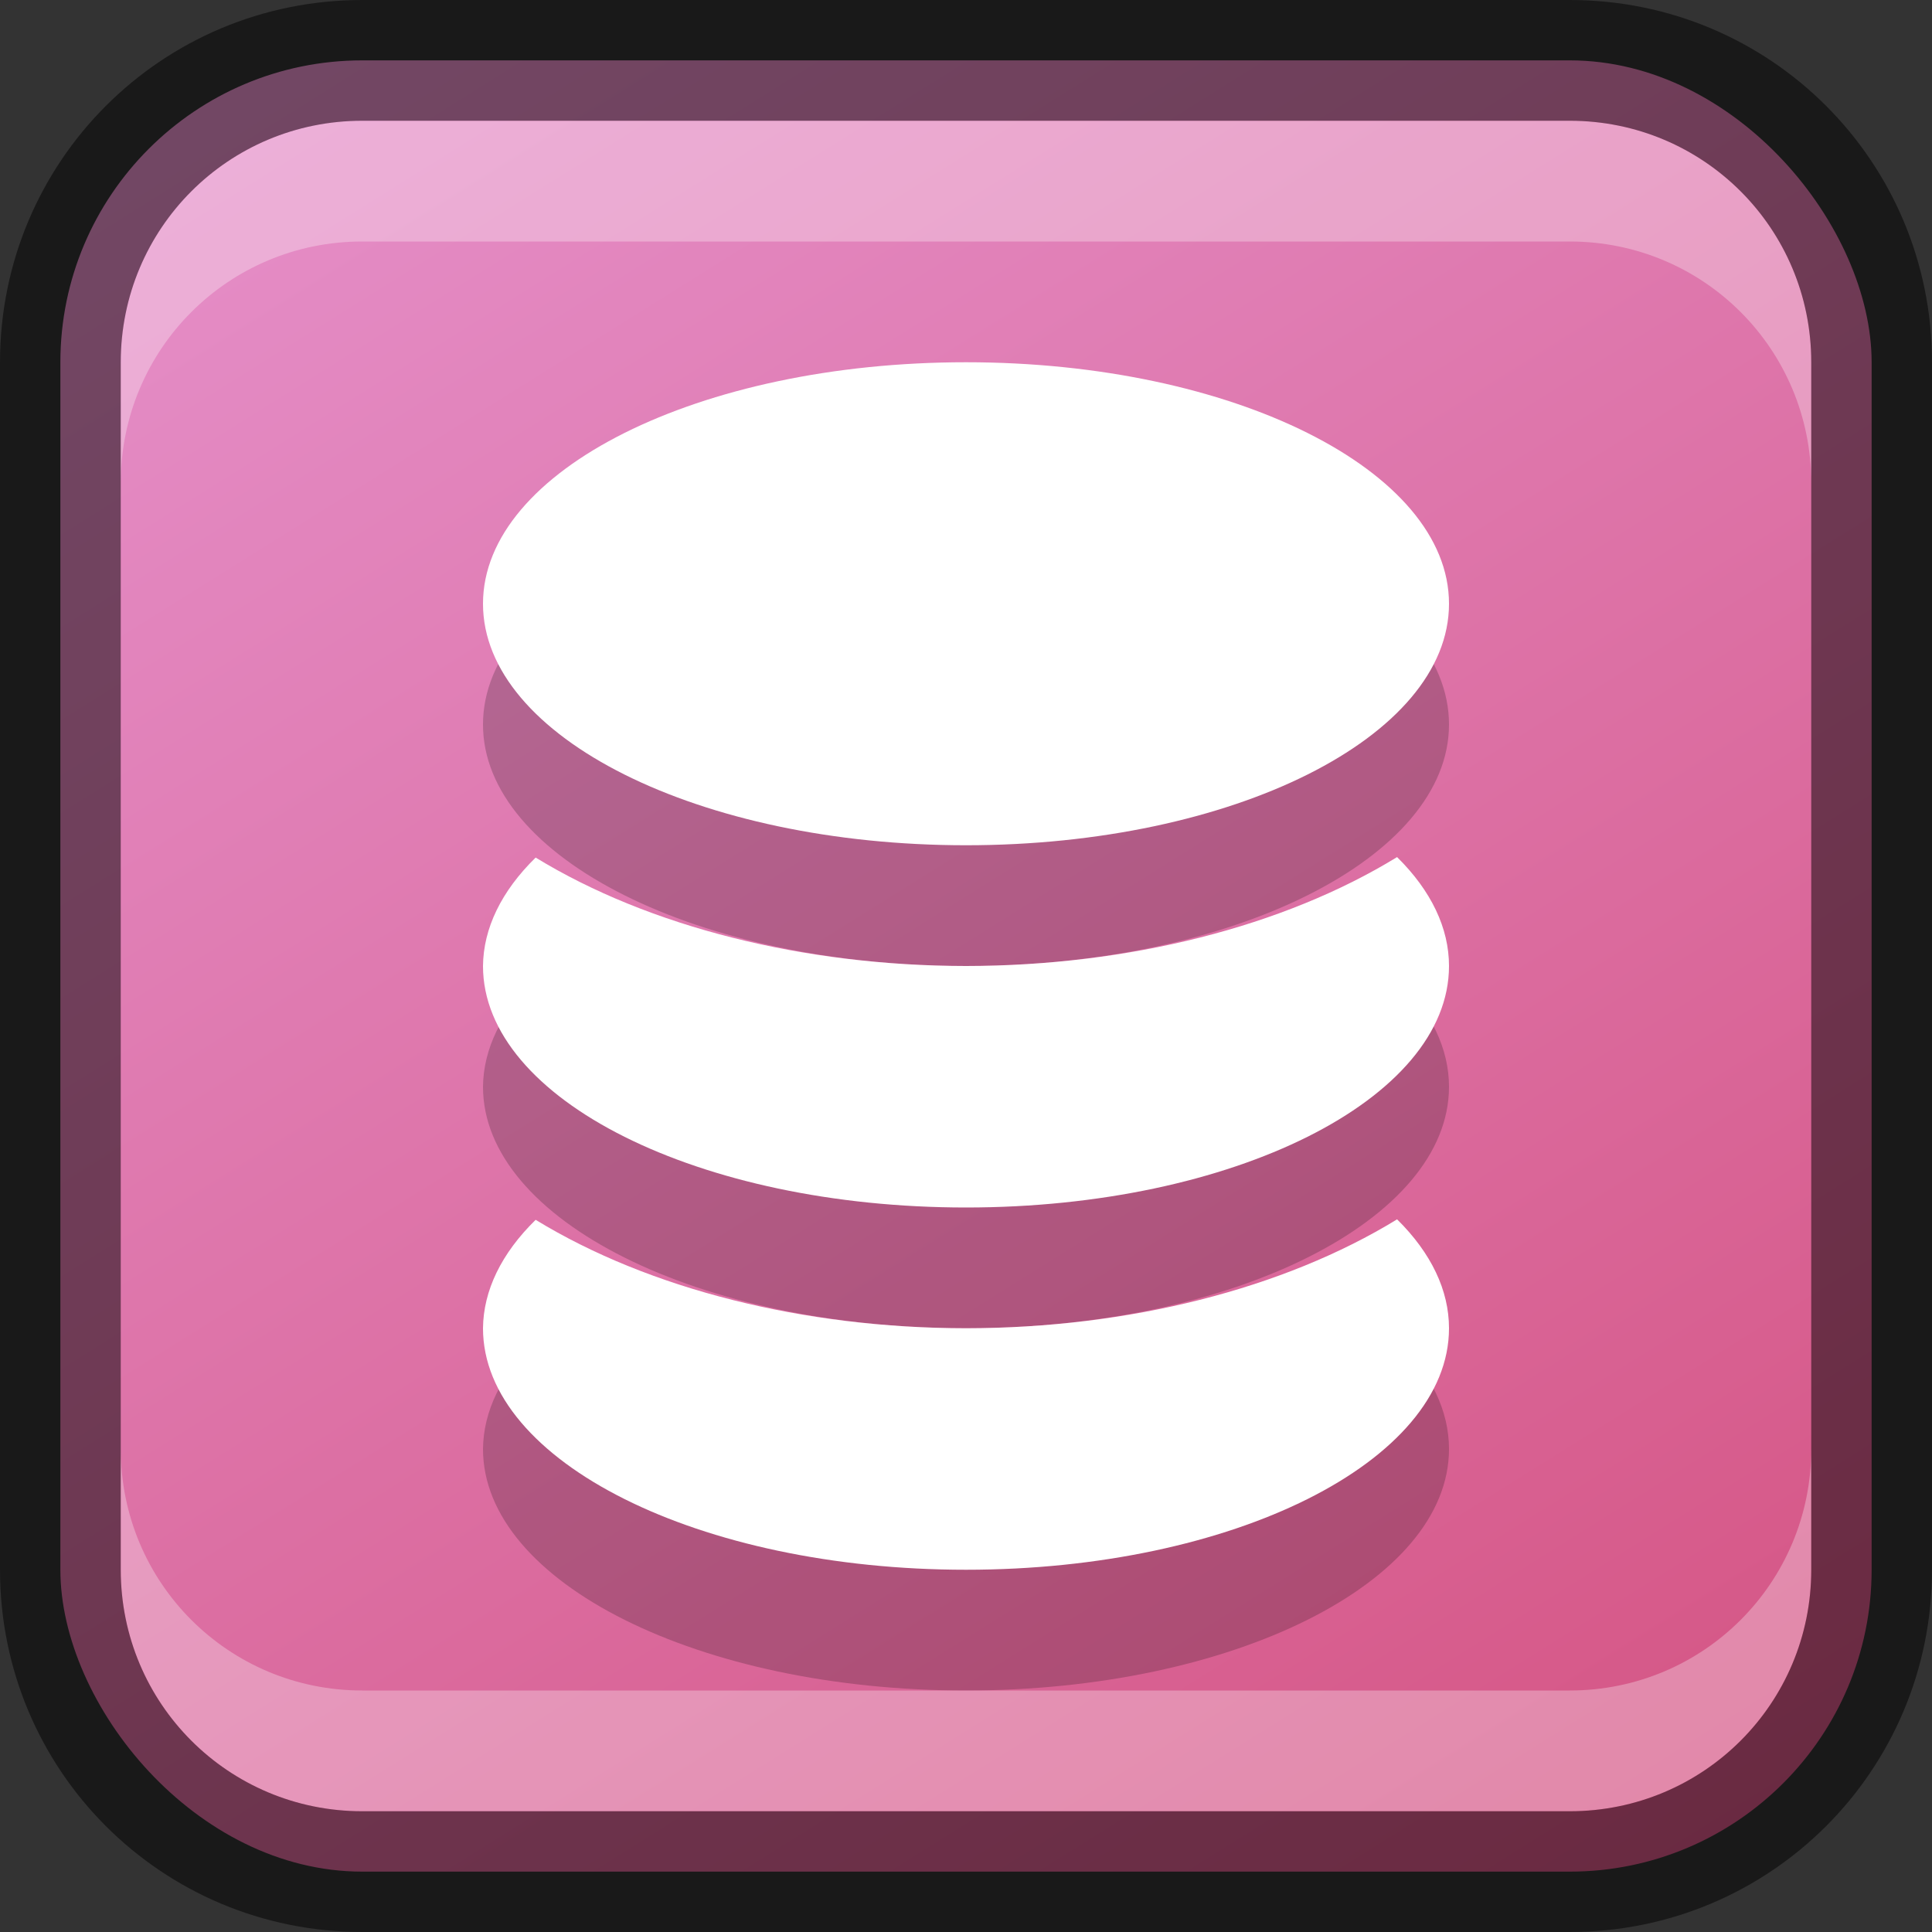 <?xml version="1.0" encoding="UTF-8" standalone="no"?>
<!-- Created with Inkscape (http://www.inkscape.org/) -->

<svg
   width="16"
   height="16"
   viewBox="0 0 16 16"
   version="1.1"
   id="svg5"
   sodipodi:docname="libreoffice-base.svg"
   inkscape:version="1.2.1 (9c6d41e410, 2022-07-14)"
   xmlns:inkscape="http://www.inkscape.org/namespaces/inkscape"
   xmlns:sodipodi="http://sodipodi.sourceforge.net/DTD/sodipodi-0.dtd"
   xmlns:xlink="http://www.w3.org/1999/xlink"
   xmlns="http://www.w3.org/2000/svg"
   xmlns:svg="http://www.w3.org/2000/svg">
  <rect x="0" y="0" width="16" height="16" fill="#333333" stroke="none"/>
  <sodipodi:namedview
     id="namedview7"
     pagecolor="#ffffff"
     bordercolor="#666666"
     borderopacity="1.0"
     inkscape:showpageshadow="2"
     inkscape:pageopacity="0.0"
     inkscape:pagecheckerboard="0"
     inkscape:deskcolor="#d1d1d1"
     inkscape:document-units="px"
     showgrid="false"
     inkscape:zoom="36.283417"
     inkscape:cx="8.2820205"
     inkscape:cy="9.3293309"
     inkscape:window-width="1920"
     inkscape:window-height="1007"
     inkscape:window-x="0"
     inkscape:window-y="0"
     inkscape:window-maximized="1"
     inkscape:current-layer="svg5" />
  <defs
     id="defs2">
    <linearGradient
       inkscape:collect="always"
       id="linearGradient4546">
      <stop
         style="stop-color:#d55584;stop-opacity:1;"
         offset="0"
         id="stop4542" />
      <stop
         style="stop-color:#e58fc9;stop-opacity:1;"
         offset="1"
         id="stop4544" />
    </linearGradient>
    <linearGradient
       inkscape:collect="always"
       xlink:href="#linearGradient4546"
       id="linearGradient19638"
       x1="13"
       y1="16"
       x2="3"
       y2="0"
       gradientUnits="userSpaceOnUse" />
  </defs>
  <rect
     style="fill:url(#linearGradient19638);fill-opacity:1.0;stroke:none"
     id="rect184"
     width="15"
     height="15"
     x="0.5"
     y="0.5"
     ry="2.5" />
  <path
     d="M 8,4 C 5.791,4 4,4.895 4,6 4,7.105 5.791,8 8,8 10.209,8 12,7.105 12,6 12,4.895 10.209,4 8,4 Z m 3.57,4.098 C 10.631,8.674 9.344,8.999 8,9 6.659,8.999 5.375,8.676 4.436,8.102 4.152,8.38 4.003,8.688 4,9 c 0,1.105 1.791,2 4,2 2.209,0 4,-0.895 4,-2 1.75e-4,-0.313 -0.147,-0.623 -0.43,-0.902 z m 0,3 C 10.631,11.674 9.344,11.999 8,12 6.659,11.999 5.375,11.676 4.436,11.102 4.152,11.38 4.003,11.688 4,12 c 0,1.105 1.791,2 4,2 2.209,0 4,-0.895 4,-2 1.75e-4,-0.313 -0.147,-0.623 -0.43,-0.902 z"
     style="fill:#000000;stroke-width:1.633;stroke-linecap:round;stroke-linejoin:round;opacity:0.2"
     id="path1060" />
  <path
     id="path240"
     style="opacity:1;fill:#ffffff;stroke-width:1.633;stroke-linecap:round;stroke-linejoin:round"
     d="M 8,3 C 5.791,3 4,3.895 4,5 4,6.105 5.791,7 8,7 10.209,7 12,6.105 12,5 12,3.895 10.209,3 8,3 Z m 3.57,4.098 C 10.631,7.674 9.344,7.999 8,8 6.659,7.999 5.375,7.676 4.436,7.102 4.152,7.38 4.003,7.688 4,8 c 0,1.105 1.791,2 4,2 2.209,0 4,-0.895 4,-2 1.75e-4,-0.313 -0.147,-0.623 -0.43,-0.902 z m 0,3 C 10.631,10.674 9.344,10.999 8,11 6.659,10.999 5.375,10.676 4.436,10.102 4.152,10.38 4.003,10.688 4,11 c 0,1.105 1.791,2 4,2 2.209,0 4,-0.895 4,-2 1.75e-4,-0.313 -0.147,-0.623 -0.43,-0.902 z"
     sodipodi:nodetypes="sssssccccsccccccscc" />
  <path
     id="rect2630"
     style="opacity:0.3;fill:#ffffff;fill-opacity:1"
     d="M 3,1 C 1.892,1 1,1.892 1,3 V 4 C 1,2.892 1.892,2 3,2 h 10 c 1.108,0 2,0.892 2,2 V 3 C 15,1.892 14.108,1 13,1 Z"
     sodipodi:nodetypes="sscsscsss" />
  <path
     d="M 3,15 C 1.892,15 1,14.108 1,13 v -1 c 0,1.108 0.892,2 2,2 h 10 c 1.108,0 2,-0.892 2,-2 v 1 c 0,1.108 -0.892,2 -2,2 z"
     style="opacity:0.3;fill:#ffffff;fill-opacity:1"
     id="path19648" />
  <path
     id="rect899"
     style="opacity:0.5;fill:#000000;stroke:none"
     d="M 3,0 C 1.338,0 0,1.338 0,3 v 10 c 0,1.662 1.338,3 3,3 h 10 c 1.662,0 3,-1.338 3,-3 V 3 C 16,1.338 14.662,0 13,0 Z m 0,1 h 10 c 1.108,0 2,0.892 2,2 v 10 c 0,1.108 -0.892,2 -2,2 H 3 C 1.892,15 1,14.108 1,13 V 3 C 1,1.892 1.892,1 3,1 Z" />
</svg>
